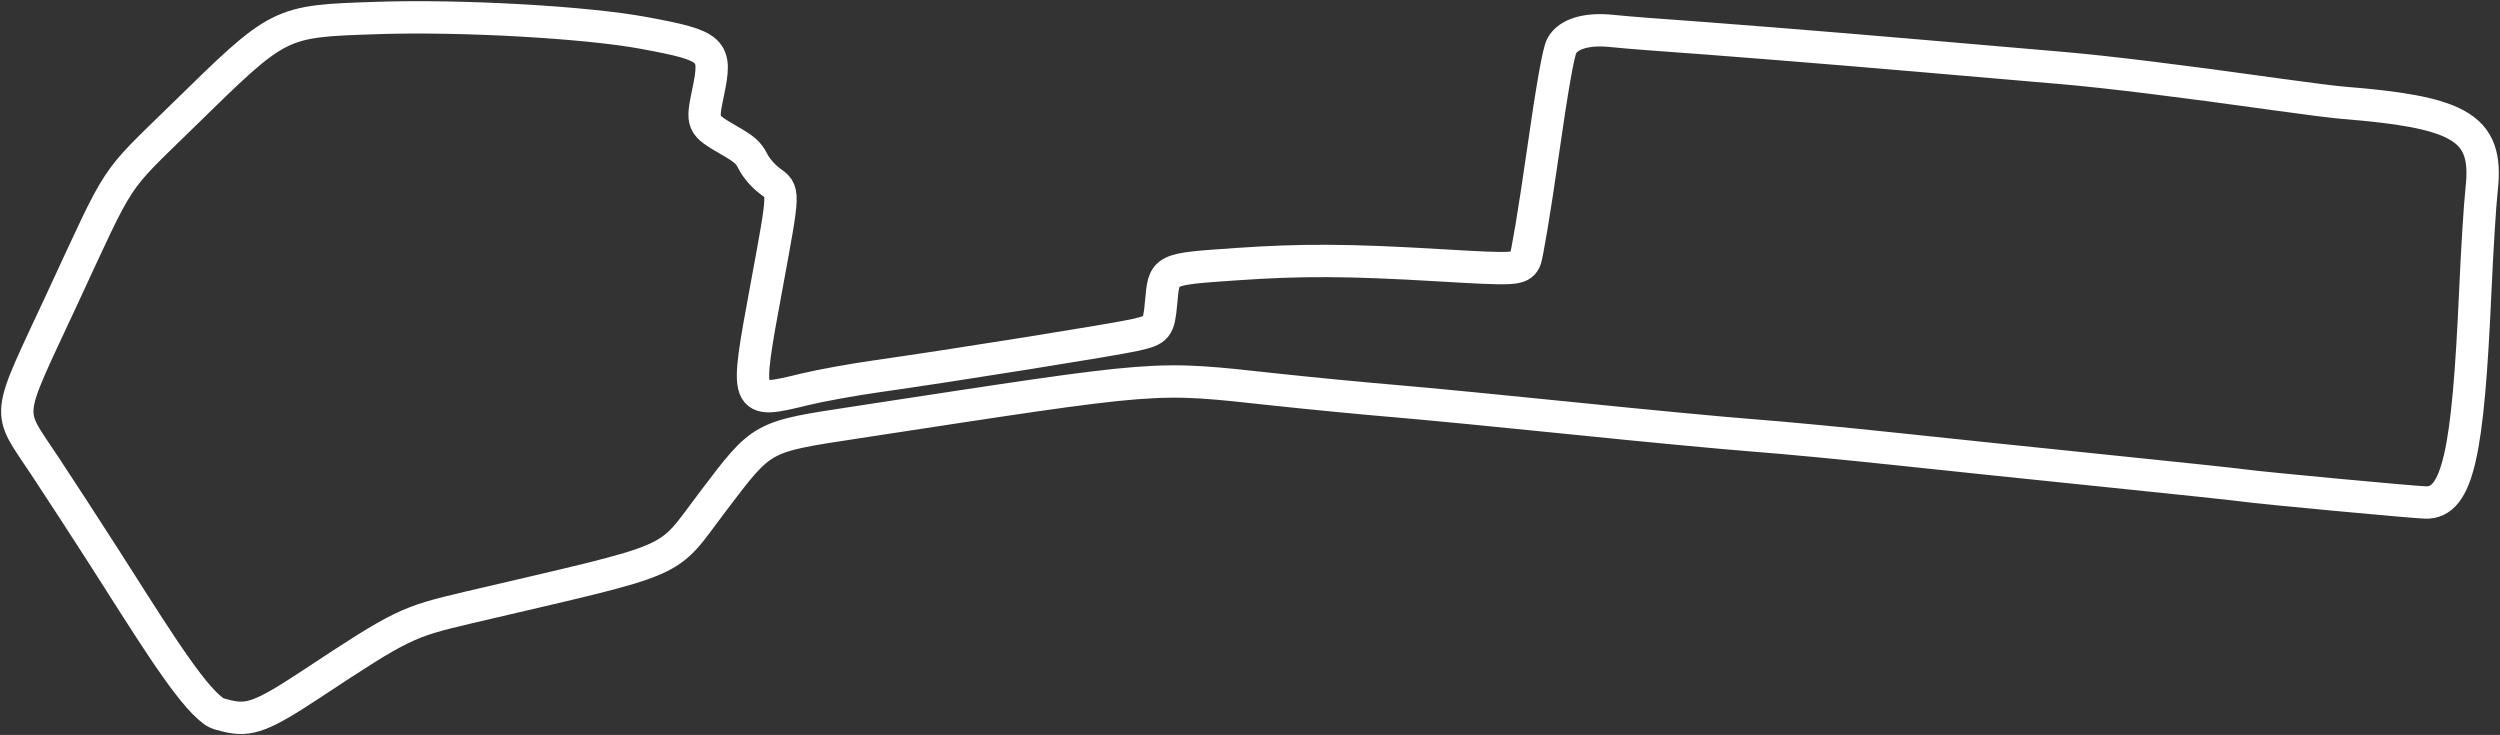 <?xml version="1.0" encoding="UTF-8" standalone="no"?>
<svg id="svg4199" xmlns:rdf="http://www.w3.org/1999/02/22-rdf-syntax-ns#" xmlns="http://www.w3.org/2000/svg" height="286.26" viewBox="0 0 973.768 286.255" width="973.76" version="1.1" xmlns:cc="http://creativecommons.org/ns#" xmlns:dc="http://purl.org/dc/elements/1.1/">
<rect x="0" y="0" width="973.768" height="286.255" fill="#333333" stroke="none"/>
<path id="path4209" stroke-linejoin="round" d="m956.56 48.501c-8.22-4.429-22.017-6.737-43.835-8.464-3.313-0.262-15.094-1.751-26.179-3.308-36.71-5.156-65.822-8.739-82.953-10.21-9.305-0.799-35.087-3.019-57.293-4.934-35.361-3.05-78.508-6.493-103.7-8.277-4.411-0.312-11.185-0.89-15.055-1.283-9.535-0.969-16.661 1.179-19.218 5.791-1.292 2.33-3.724 16.12-7.472 42.351-3.056 21.393-6.151 39.967-6.876 41.276-1.962 3.539-3.683 3.634-33.684 1.851-35.003-2.081-53.245-2.178-78.594-0.414-28.903 2.011-28.2 1.655-29.433 14.936-0.934 10.058-1.415 10.657-10.16 12.655-7.878 1.8-71.467 11.969-100.47 16.067-9.276 1.31-21.869 3.59-27.984 5.067-23.846 5.758-23.626 6.34-15.087-40.04 7.041-38.244 6.997-36.869 1.322-41.055-2.532-1.868-5.202-4.919-6.503-7.435-1.926-3.723-3.162-4.821-9.692-8.6-10.246-5.93-10.427-6.352-7.89-18.441 3.537-16.851 2.111-18.172-25.047-23.21-22.602-4.193-71.237-6.919-103.87-5.821-38.462 1.294-37.792 0.959-75.688 38.045-27.732 27.14-23.441 20.62-47.081 71.545-22.256 47.942-21.67 42.135-6.562 65.004 5.734 8.68 15.807 24.171 22.385 34.425 16.811 26.206 31.747 50.851 41.325 59.359 2.538 2.255 3.016 2.486 7.211 3.493 8.677 2.083 13.757 0.156 32.911-12.487 35.133-23.191 37.032-24.118 61.144-29.777 84.747-19.891 76.062-16.119 95.197-41.336 19.368-25.524 18.531-25.059 55.334-30.677 122.06-18.634 115.11-18.091 164.22-12.811 13.596 1.462 34.354 3.463 46.129 4.448s43.314 4.042 70.089 6.791 58.122 5.714 69.659 6.589c11.537 0.875 36.22 3.222 54.85 5.216s56.029 5.89 83.109 8.657 50.981 5.306 53.113 5.643c5.006 0.79 65.001 6.401 70.449 6.589 12.803 0.442 16.658-19.776 19.435-81.698 0.743-16.568 1.859-34.586 2.48-40.042 1.448-12.712-0.706-20.455-10.022-25.474z" stroke="#ffffff30" stroke-width="12.6" fill="none"/>
</svg>
